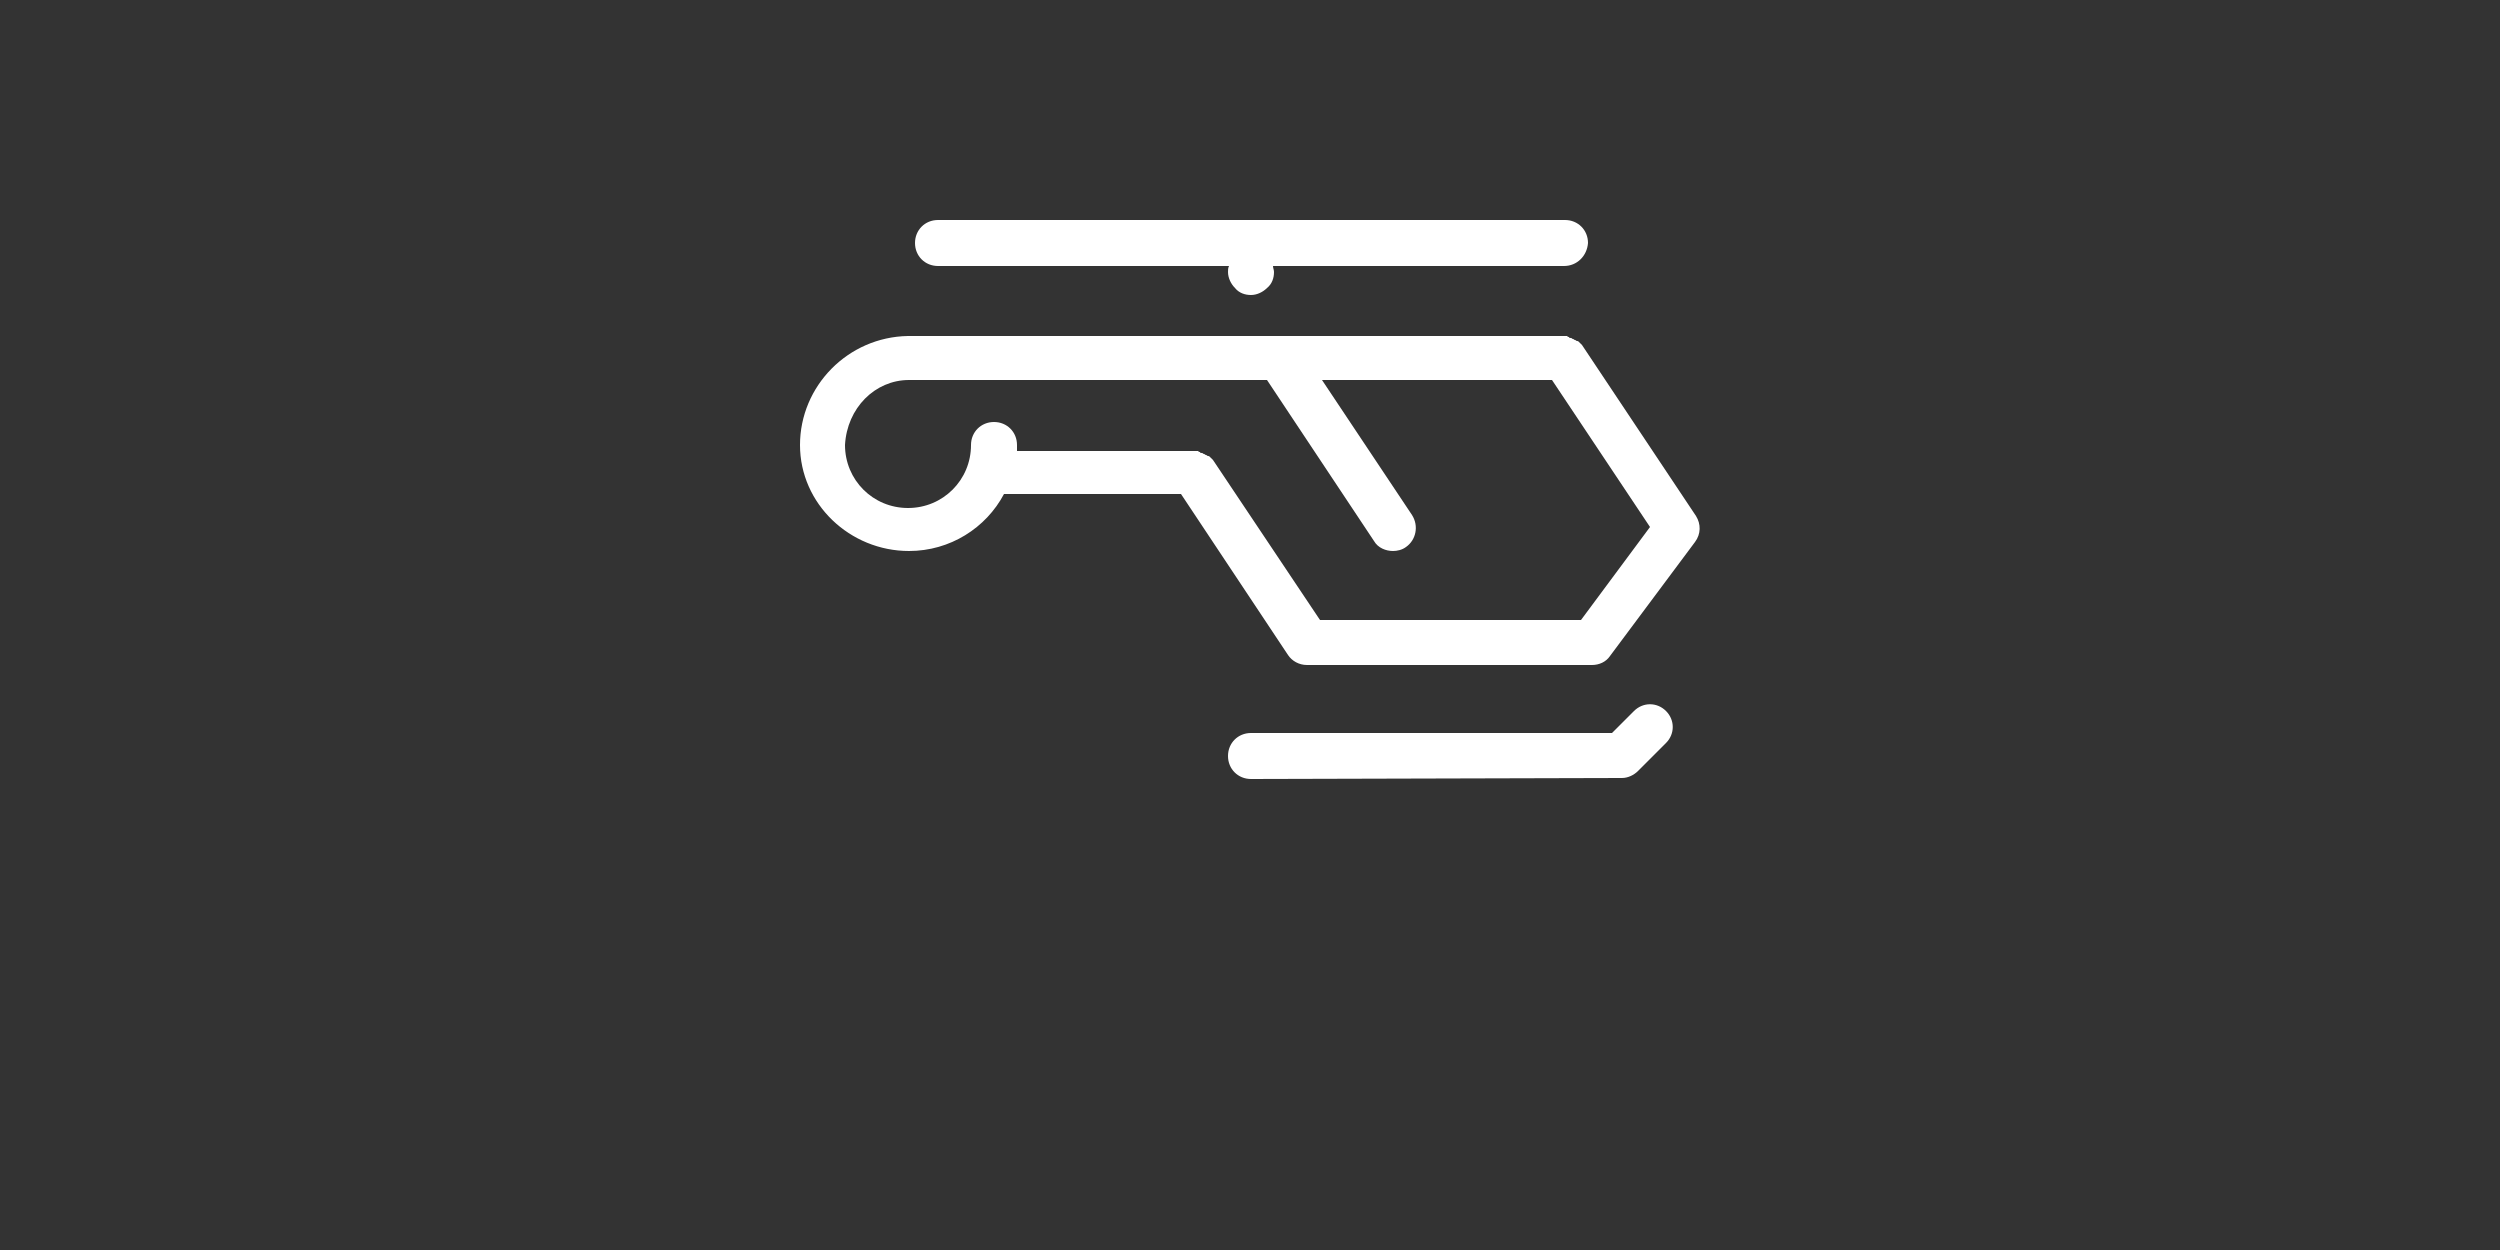 <?xml version="1.0" encoding="utf-8"?>
<!-- Generator: Adobe Illustrator 16.0.4, SVG Export Plug-In . SVG Version: 6.00 Build 0)  -->
<!DOCTYPE svg PUBLIC "-//W3C//DTD SVG 1.1//EN" "http://www.w3.org/Graphics/SVG/1.1/DTD/svg11.dtd">
<svg version="1.1" id="Layer_1" xmlns="http://www.w3.org/2000/svg" xmlns:xlink="http://www.w3.org/1999/xlink" x="0px" y="0px"
	 width="500px" height="250px" viewBox="0 0 500 250" enable-background="new 0 0 500 250" xml:space="preserve">
<rect x="0" y="0" width="500" height="250" fill="#333333" stroke="none"/>
<path fill="#FFFFFF" d="M181.8,110.2c8.2,0,15.4-4.6,19-11.4h35.4L257.6,131c0.801,1.2,2.2,2,3.801,2h57c1.399,0,2.8-0.6,3.6-1.8
	l17-22.8c1.2-1.6,1.2-3.6,0.2-5.2L316.4,69l0,0c-0.2-0.2-0.4-0.4-0.601-0.6c-0.2-0.2-0.2-0.2-0.399-0.2c-0.2,0-0.2-0.2-0.4-0.2
	s-0.2-0.2-0.4-0.2c-0.199,0-0.199-0.2-0.399-0.2s-0.4,0-0.4-0.2c-0.2,0-0.2,0-0.399-0.2c-0.2,0-0.601,0-0.801,0l0,0h-57l0,0h-74
	c-12,0.2-21.6,10-21.6,21.8S170,110.2,181.8,110.2z M181.8,76H253.4l21.399,32.2c0.8,1.4,2.4,2,3.8,2c0.801,0,1.801-0.2,2.601-0.8
	c2-1.4,2.6-4.2,1.2-6.4l-18-27h46l19.6,29.4L316.2,124H264l-21.4-32l0,0c-0.2-0.2-0.4-0.4-0.6-0.6c-0.2-0.2-0.2-0.2-0.4-0.2
	c-0.2,0-0.2-0.2-0.4-0.2c-0.2,0-0.2-0.2-0.4-0.2c-0.2,0-0.2-0.2-0.4-0.2c-0.2,0-0.4,0-0.4-0.2c-0.2,0-0.2,0-0.4-0.2
	c-0.2,0-0.6,0-0.8,0l0,0h-35.4c0-0.4,0-0.8,0-1.2c0-2.6-2-4.6-4.6-4.6c-2.6,0-4.6,2-4.6,4.6c0,7-5.6,12.6-12.6,12.6S169,96,169,89
	C169.4,81.6,175,76,181.8,76z M250.2,155.8c-2.6,0-4.6-2-4.6-4.6c0-2.601,2-4.601,4.6-4.601h72.2l4.399-4.399
	c1.8-1.8,4.601-1.8,6.4,0s1.8,4.6,0,6.399L327.6,154.2c-0.8,0.8-2,1.399-3.199,1.399L250.2,155.8L250.2,155.8z M312.8,53.2h-58.2
	c0,0.4,0.2,0.8,0.2,1.2c0,1.2-0.399,2.4-1.399,3.2c-0.801,0.8-2,1.4-3.2,1.4s-2.4-0.4-3.2-1.4c-0.8-0.8-1.4-2-1.4-3.2
	c0-0.4,0-0.8,0.2-1.2h-58.2c-2.6,0-4.6-2-4.6-4.6s2-4.6,4.6-4.6H313c2.6,0,4.6,2,4.6,4.6C317.4,51.2,315.4,53.2,312.8,53.2z"/>
</svg>

